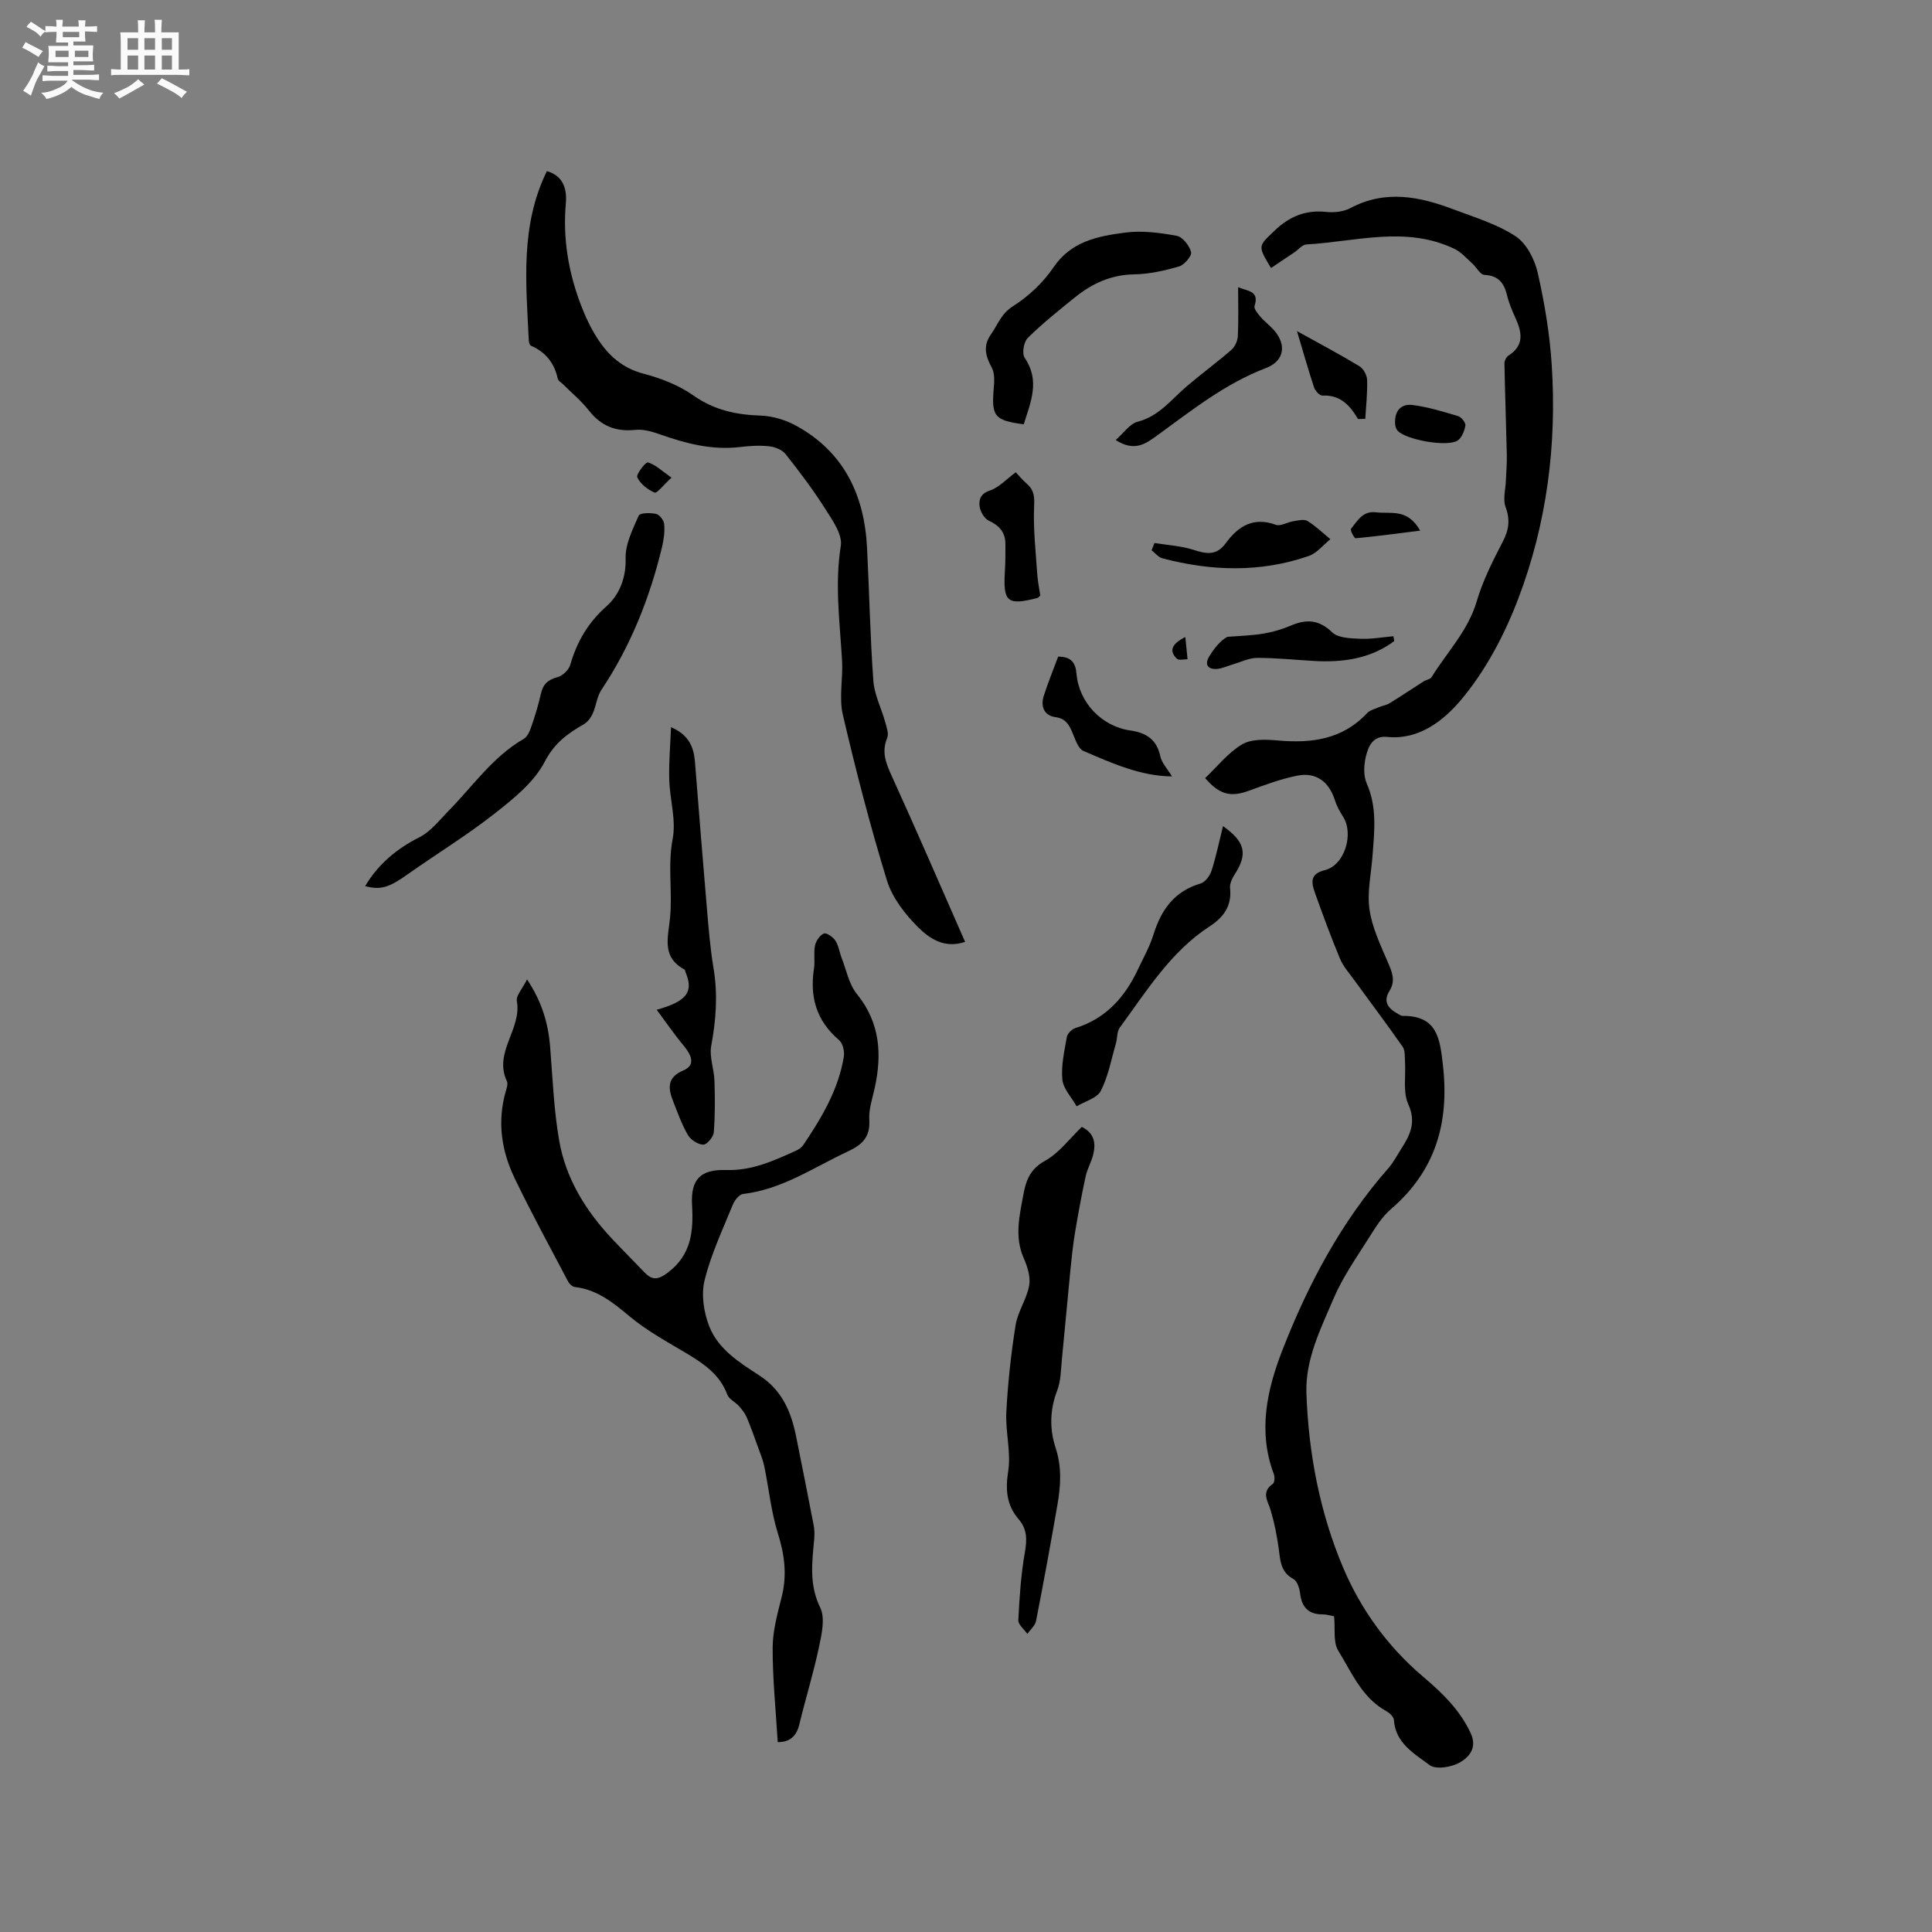 <svg enable-background="new 0 0 400 400" viewBox="0 0 400 400" xmlns="http://www.w3.org/2000/svg"><rect x="0" y="0" width="400" height="400" fill="#808080" stroke="none"/><path d="m6.8 9.5c.6.3 1.3.7 2.1 1.1-.4.4-.7.8-.9 1.2-.7-.4-1.3-.8-1.8-1.1s-1.1-.6-1.6-.8c.2-.4.5-.8.7-1.2.4.2.8.5 1.5.8zm.9 6.9c-.3.6-.5 1.1-.7 1.7s-.4 1.1-.6 1.7c-.6-.4-1.1-.7-1.6-1 .7-1 1.2-1.8 1.5-2.4.3-.5.6-1.1.8-1.7.3-.6.5-1.2.8-1.8.3.3.8.6 1.3.8-.7 1.3-1.2 2.2-1.5 2.7zm.1-11c.4.3 1 .7 1.7 1.1-.5.2-.8.6-1.1 1.1-.5-.6-1-1-1.4-1.2s-.9-.6-1.5-.8c.2-.4.5-.7.9-1.1.5.3.9.6 1.4.9zm10.5 13.1c1 .4 2 .6 3.1.7-.4.4-.7.8-.8 1.3-.9-.2-1.9-.6-3-.9-1-.4-2-.9-2.8-1.6-.5.4-1.1.9-1.9 1.3s-1.9.9-3.3 1.2c-.1-.3-.5-.8-1.1-1.3 1 0 2.1-.3 3.2-.8 1.2-.5 1.9-1 2.3-1.7h-3.2c-.4 0-1 0-2 .1v-1.2c1 0 1.7.1 2 .1h3.3v-1h-2.3c-.2 0-.9 0-2 .1v-1.2c1.2 0 1.9.1 2 .1h2.3v-.8h-4.1c0-.7.1-1.2.1-1.6 0-.5 0-1.1-.1-1.8h4.1v-.7h-2.5c0-.6.1-1.1.1-1.6v-.6h-.5c-.4 0-1 0-1.8.1v-1.3c1.2 0 1.9.1 2.1.1h.2c0-.3 0-.8-.1-1.4h1.4c0 .6-.1 1-.1 1.4h3.4c0-.4 0-.8-.1-1.3h1.5c0 .4-.1.9-.1 1.3.7 0 1.5 0 2.5-.1v1.2c-1 0-1.8-.1-2.5-.1v.6c0 .3 0 .8.1 1.5h-2.5v.8h4.1c0 .7-.1 1.3-.1 1.8s0 1 .1 1.5h-4.1v.8h1.4c.8 0 1.8 0 2.9-.1v1.2c-1 0-1.9-.1-2.8-.1h-1.5v1h3.2c.3 0 1 0 2.1-.1v1.2c-1.1 0-1.8-.1-2.1-.1h-3.4l-.1.1c1.4 1 2.4 1.5 3.4 1.9zm-4.1-6.7v-1.3h-2.7v1.3zm2.2-4.1v-1.1h-3.4v1.1zm1.9 4.1v-1.3h-2.8v1.3z" fill="#fafafb"/><path d="m37 6.7v2.3 5.4c1 0 1.8 0 2.2-.1v1.3c-.6 0-1.5-.1-2.5-.1h-11.9c-.7 0-1.3 0-1.8.1v-1.3c.5 0 1.1.1 2 .1v-5.2c0-1 0-1.8-.1-2.5h3.7c0-1.3 0-2.1-.1-2.5h1.5c0 .4-.1 1.3-.1 2.5h2.2c0-1.2 0-2.1-.1-2.6h1.5c0 .4-.1 1.3-.1 2.6zm-12.3 13.7c-.3-.4-.7-.8-1.1-1.1 1.1-.4 2.1-.9 2.9-1.3.8-.5 1.5-1 2.1-1.6.4.4.9.8 1.3 1.1-2.5 1.4-4.2 2.4-5.2 2.9zm3.9-10.1v-2.4h-2.2v2.4zm0 4.1v-2.9h-2.2v2.9zm3.5-4.1v-2.4h-2.2v2.4zm0 4.1v-2.9h-2.2v2.9zm.4 2.9 1-1.1c.6.3 1.4.7 2.5 1.3s2 1.1 2.7 1.5c-.4.4-.8.8-1.1 1.3-.8-.8-2.5-1.7-5.1-3zm3.1-7v-2.4h-2.1v2.4zm0 4.1v-2.9h-2.1v2.9z" fill="#fafafb"/><g fill="#000001"><path d="m276.21 334.63c-.89-.16-1.61-.39-2.33-.39-2.93.02-4.35-1.43-4.7-4.3-.13-1.08-.6-2.6-1.38-3.02-2.77-1.47-2.72-3.97-3.08-6.48-.37-2.6-.88-5.2-1.63-7.71-.58-1.97-2.06-3.78.44-5.51.37-.26.43-1.43.21-2.01-3.34-8.83-1.44-17.44 1.76-25.66 5.33-13.67 12.17-26.56 21.95-37.69 1.04-1.18 1.78-2.63 2.63-3.96 1.84-2.86 3.2-5.49 1.49-9.28-1.14-2.52-.49-5.83-.68-8.78-.07-1.05.06-2.33-.48-3.11-3.28-4.7-6.73-9.27-10.1-13.91-1.02-1.41-2.23-2.76-2.88-4.33-1.86-4.48-3.54-9.03-5.17-13.6-.73-2.06-1.18-3.95 2.04-4.74 4.07-1 6.06-7.46 3.77-11.06-.67-1.06-1.31-2.19-1.68-3.38-1.22-3.85-3.9-5.9-7.8-5.12-3.39.68-6.69 1.9-9.95 3.1-3.82 1.4-6.11.89-9.13-2.59 2.5-2.38 4.73-5.25 7.64-6.98 1.94-1.15 4.89-1.04 7.33-.82 7.01.63 13.43-.17 18.55-5.64.58-.62 1.59-.87 2.42-1.23.74-.32 1.6-.43 2.27-.85 2.37-1.45 4.68-3.01 7.02-4.5.53-.34 1.37-.43 1.65-.88 3.19-5.18 7.55-9.59 9.35-15.7 1.26-4.29 3.33-8.38 5.4-12.37 1.29-2.47 1.54-4.57.56-7.22-.57-1.55.01-3.54.07-5.33.07-1.79.24-3.57.2-5.36-.14-6.33-.37-12.65-.49-18.97-.01-.55.38-1.35.83-1.63 3.31-2.1 2.8-4.8 1.46-7.76-.7-1.54-1.37-3.12-1.76-4.76-.62-2.55-1.81-4.04-4.69-4.19-.87-.04-1.63-1.59-2.51-2.37-1.18-1.06-2.28-2.34-3.67-3.01-10.05-4.83-20.41-1.5-30.66-.92-.87.05-1.68 1.09-2.53 1.66-1.59 1.07-3.19 2.14-4.8 3.22-2.82-4.68-2.64-4.49.68-7.68 3.12-3.01 6.49-4.4 10.81-3.93 1.62.17 3.54-.05 4.95-.8 7.26-3.86 14.36-2.38 21.44.3 4.34 1.64 8.93 3.02 12.75 5.53 2.25 1.48 3.95 4.76 4.58 7.54 1.43 6.28 2.5 12.71 2.91 19.13 1.08 16.58-1.04 32.9-6.94 48.4-2.83 7.43-6.74 14.86-11.82 20.9-3.47 4.12-8.59 8.38-15.29 7.69-3-.31-3.92 1.97-4.43 4.05-.43 1.77-.53 4 .18 5.6 2.19 4.94 1.57 9.96 1.19 15.02-.28 3.7-1.14 7.49-.62 11.07.55 3.75 2.28 7.37 3.8 10.91.88 2.04 1.65 3.82.34 5.93-1.45 2.33-.16 3.73 1.83 4.8.28.15.58.38.86.38 7.21-.08 7.76 4.67 8.39 10.36 1.31 11.84-1.58 21.75-10.79 29.65-1.78 1.53-3.12 3.65-4.39 5.68-2.63 4.19-5.55 8.3-7.47 12.81-2.66 6.26-5.87 12.56-5.63 19.62.43 12.49 2.79 24.79 7.64 36.2 3.61 8.5 9.14 16.22 16.39 22.38 3.97 3.37 7.69 6.88 9.97 11.78 1.44 3.1-.36 5-2.22 6.08-1.71.99-4.97 1.53-6.26.56-3.15-2.36-7.1-4.52-7.41-9.37-.04-.65-.91-1.44-1.59-1.82-5.06-2.78-7.14-8.01-9.94-12.52-1.08-1.76-.59-4.5-.85-7.11z"/><path d="m161.02 360.69c-.4-6.69-1.07-13.12-1.05-19.55.01-3.54 1.02-7.11 1.89-10.6 1.12-4.49.57-8.68-.81-13.08-1.4-4.48-1.86-9.24-2.81-13.87-.27-1.3-.78-2.54-1.24-3.8-.77-2.12-1.51-4.25-2.39-6.33-.37-.87-1-1.65-1.63-2.36-.75-.84-2.04-1.4-2.39-2.34-1.51-4.07-4.71-6.31-8.21-8.42-4.09-2.45-8.36-4.74-11.99-7.77-3.46-2.88-6.75-5.58-11.38-6.11-.5-.06-1.12-.63-1.38-1.12-3.74-7.11-7.6-14.16-11.08-21.4-2.72-5.66-3.63-11.68-1.86-17.91.2-.71.53-1.62.26-2.18-2.83-5.95 3.12-10.8 2.06-16.58-.21-1.14 1.17-2.58 2.11-4.49 3.11 4.67 4.41 9.19 4.79 14.09.51 6.43.76 12.92 1.86 19.26 1.37 7.92 5.53 14.59 11.01 20.42 2.18 2.31 4.43 4.56 6.62 6.85 1.58 1.65 2.76 1.65 4.8.13 4.94-3.69 5.39-8.54 5.08-14.05-.3-5.28 1.72-7.41 7.06-7.24 5.36.17 9.9-1.94 14.52-4.03.56-.25 1.13-.67 1.46-1.16 3.8-5.65 7.29-11.47 8.39-18.32.17-1.08-.23-2.75-1-3.4-4.68-3.98-6.1-8.93-5.18-14.82.24-1.56-.11-3.22.21-4.75.2-.95.99-2.13 1.83-2.48.53-.22 1.89.71 2.38 1.46.68 1.02.83 2.37 1.29 3.55.99 2.53 1.51 5.46 3.15 7.48 4.83 5.95 5.25 12.48 3.7 19.53-.48 2.17-1.25 4.4-1.11 6.55.22 3.59-1.49 5.17-4.49 6.57-7.07 3.3-13.59 7.84-21.64 8.78-.8.09-1.76 1.31-2.13 2.21-2.1 5.18-4.53 10.3-5.85 15.69-.73 2.98-.15 6.7 1.02 9.62 1.87 4.66 6.24 7.41 10.32 10.05 4.69 3.03 6.59 7.52 7.62 12.64 1.22 6.1 2.45 12.2 3.62 18.31.18.92.21 1.9.13 2.84-.43 4.82-1.11 9.48 1.23 14.26 1.06 2.16.33 5.46-.23 8.1-1.13 5.38-2.77 10.65-4.06 15.99-.58 2.57-2.02 3.79-4.5 3.78z"/><path d="m199.81 195c-4.32 1.47-7.44-.74-9.78-3.08-2.68-2.68-5.29-6.05-6.39-9.6-3.48-11.32-6.45-22.81-9.14-34.35-.83-3.56.06-7.49-.16-11.23-.46-7.91-1.54-15.74-.26-23.74.37-2.34-1.74-5.31-3.23-7.66-2.49-3.93-5.31-7.67-8.2-11.32-.71-.9-2.2-1.49-3.4-1.62-1.98-.22-4.03-.09-6.02.15-5.85.71-11.31-.75-16.74-2.67-1.56-.55-3.33-1.05-4.93-.88-4.04.43-7.11-.79-9.63-4-1.56-1.99-3.55-3.63-5.35-5.43-.37-.37-.99-.7-1.09-1.13-.71-3.26-2.51-5.55-5.59-6.88-.25-.11-.4-.71-.42-1.09-.56-11.83-1.81-23.73 3.75-35.04 3.18.91 4.21 3.41 3.92 6.68-.64 7.21.52 14.16 3.06 20.87.93 2.46 2.06 4.89 3.48 7.09 2.27 3.53 5.19 6.16 9.55 7.3 3.62.95 7.32 2.39 10.35 4.53 4.33 3.04 8.88 3.98 13.97 4.15 2.51.09 5.21.94 7.42 2.17 9.78 5.44 13.97 14.3 14.53 25.13.47 9.2.64 18.43 1.31 27.62.21 2.87 1.65 5.64 2.44 8.48.3 1.09.79 2.43.42 3.34-1.24 2.99-.19 5.37 1.03 8.06 5.13 11.26 10.03 22.62 15.1 34.15z"/><path d="m223.98 233.31c2.68 1.35 2.91 3.46 2.35 5.76-.38 1.53-1.23 2.95-1.56 4.49-.84 3.88-1.56 7.79-2.21 11.7-.43 2.6-.7 5.22-.96 7.84-.6 6.08-1.13 12.17-1.74 18.26-.22 2.2-.2 4.53-.98 6.53-1.54 3.98-1.59 8.02-.34 11.83 1.34 4.05 1.07 7.92.38 11.88-1.39 8.02-2.85 16.03-4.42 24.01-.19.97-1.18 1.78-1.8 2.67-.66-.95-1.91-1.93-1.87-2.84.24-4.72.55-9.47 1.37-14.12.46-2.61.44-4.76-1.3-6.78-2.52-2.94-2.76-6.11-2.16-9.97.61-3.97-.61-8.19-.39-12.27.32-6 .97-12.01 1.92-17.95.45-2.81 2.3-5.38 2.81-8.19.32-1.78-.36-3.93-1.13-5.68-1.95-4.42-.88-8.74-.08-13.1.54-2.94 1.37-5.33 4.48-7.04 2.95-1.64 5.14-4.65 7.63-7.03z"/><path d="m75.6 183.46c2.69-4.53 6.5-7.73 11.26-10.13 2.34-1.18 4.12-3.54 6.04-5.49 5.03-5.1 9.12-11.17 15.53-14.86.78-.45 1.27-1.63 1.59-2.58.76-2.2 1.45-4.43 1.95-6.7.44-1.99 1.43-2.98 3.45-3.5 1.06-.27 2.35-1.51 2.65-2.57 1.39-4.77 3.64-8.69 7.5-12.11 2.58-2.28 4.08-5.78 3.96-9.92-.09-2.95 1.48-6.03 2.72-8.87.25-.56 2.42-.59 3.59-.33.71.16 1.6 1.32 1.67 2.09.14 1.55-.06 3.18-.43 4.71-2.54 10.57-6.5 20.53-12.56 29.62-.94 1.41-1.09 3.32-1.8 4.91-.38.85-1.06 1.75-1.84 2.21-3.35 1.93-6.08 3.87-8.1 7.76-2.2 4.26-6.47 7.68-10.4 10.76-5.71 4.49-11.95 8.3-17.9 12.5-3.9 2.78-5.66 3.37-8.88 2.5z"/><path d="m138.93 150.55c3.85 1.68 4.72 4.29 4.96 7.26.82 10.22 1.62 20.45 2.5 30.67.34 4.01.68 8.03 1.34 11.99.91 5.42.52 10.7-.48 16.07-.42 2.28.59 4.78.67 7.19.12 3.57.14 7.17-.14 10.72-.08.96-1.44 2.56-2.17 2.54-1.11-.03-2.6-.99-3.18-1.99-1.27-2.17-2.12-4.6-3.05-6.96-1.07-2.68-1.34-4.96 2.1-6.42 2.3-.98 2.04-2.76.04-5.16-1.9-2.27-3.58-4.74-5.56-7.4 6.31-1.74 7.67-3.76 5.98-7.75-.08-.19-.09-.5-.22-.58-4.77-2.59-3.41-6.49-2.99-10.76.52-5.36-.52-10.77.54-16.29.75-3.91-.6-8.18-.71-12.3-.1-3.6.23-7.22.37-10.83z"/><path d="m211.95 87.85c-6.08-.81-6.69-1.65-6.21-7.4.12-1.43.24-3.13-.39-4.3-1.3-2.41-1.9-4.51-.16-6.96 1.41-2 2.08-4.24 4.53-5.79 3.22-2.04 6.25-4.88 8.39-8.04 3.68-5.44 9.22-6.46 14.81-7.2 3.49-.47 7.19.02 10.69.66 1.22.22 2.64 2.03 2.99 3.37.2.76-1.39 2.66-2.48 2.97-3.01.88-6.18 1.59-9.29 1.64-4.73.08-8.64 1.85-12.18 4.69-3.38 2.72-6.78 5.45-9.87 8.48-.82.81-1.23 3.23-.64 4.1 3.22 4.71 1.3 9.08-.19 13.78z"/><path d="m253.21 171.04c4.64 3.28 5.11 5.78 2.47 9.91-.55.85-1.11 1.98-1.01 2.9.41 3.67-1.32 6.05-4.18 7.91-8.14 5.29-13.09 13.42-18.65 20.99-.61.83-.49 2.19-.8 3.27-.96 3.31-1.58 6.81-3.13 9.83-.78 1.52-3.28 2.16-5 3.2-1.04-1.84-2.77-3.62-2.96-5.55-.28-2.88.42-5.89.93-8.81.13-.71 1.04-1.61 1.77-1.84 6.31-1.96 10.24-6.39 12.95-12.15 1.11-2.37 2.43-4.69 3.2-7.17 1.6-5.14 4.31-9.01 9.77-10.61.96-.28 1.94-1.62 2.28-2.68.94-2.95 1.56-5.99 2.36-9.2z"/><path d="m230.99 91.1c1.64-1.43 2.91-3.37 4.56-3.79 4.45-1.15 6.96-4.61 10.14-7.32 3.03-2.59 6.26-4.95 9.26-7.56.73-.64 1.28-1.86 1.33-2.84.16-3.26.06-6.53.06-10.13 2.01.86 4.43.71 3.4 3.9-.18.57.7 1.62 1.27 2.28 1.04 1.19 2.4 2.12 3.3 3.4 2.1 2.99 1.17 5.88-2.23 7.17-8.43 3.2-15.38 8.78-22.55 13.98-2.41 1.75-4.69 3.38-8.54.91z"/><path d="m242.65 160.75c-6.54-.06-12.44-2.75-18.33-5.27-1.13-.48-1.72-2.49-2.33-3.9-.71-1.63-1.4-2.83-3.49-3.11-2.29-.31-3.09-2.17-2.42-4.32.88-2.8 2.01-5.52 3-8.2 2.72 0 3.61 1.27 3.8 3.56.51 5.96 5.23 10.87 11.1 11.72 3.22.46 5.49 1.79 6.24 5.31.29 1.41 1.48 2.62 2.43 4.21z"/><path d="m239.02 112.42c2.71.45 5.53.59 8.12 1.43 2.66.86 4.74 1.22 6.64-1.39 2.54-3.48 5.7-5.52 10.35-3.81.98.36 2.39-.54 3.62-.73.98-.15 2.23-.49 2.94-.06 1.72 1.05 3.19 2.5 4.75 3.78-1.48 1.18-2.78 2.88-4.47 3.47-10.02 3.47-20.18 3.15-30.32.48-.83-.22-1.48-1.09-2.22-1.66.19-.5.39-1.01.59-1.51z"/><path d="m288.67 132.72c-4.97 3.7-10.69 4.47-16.71 4.12-3.91-.23-7.81-.64-11.72-.63-1.69.01-3.38.89-5.07 1.37-1.1.32-2.18.86-3.28.92-1.95.1-2.5-1.02-1.51-2.63 1.05-1.7 2.3-3.26 3.73-4.02 2.48-.2 4.98-.26 7.43-.66 1.97-.33 3.94-.91 5.77-1.69 3.22-1.37 5.79-1.21 8.52 1.43 1.24 1.19 3.83 1.23 5.83 1.32 2.26.1 4.55-.33 6.83-.52.06.33.12.66.18.99z"/><path d="m210.3 97.78c.57.6 1.39 1.59 2.34 2.42 1.51 1.32 1.55 2.74 1.46 4.74-.19 4.58.33 9.19.64 13.79.1 1.57.43 3.12.64 4.59-.3.25-.44.45-.62.49-6.21 1.59-7.09.84-6.71-5.49.12-1.89.12-3.8.11-5.7-.01-2.4-1.24-3.8-3.43-4.81-.93-.43-1.77-1.88-1.91-2.96-.18-1.36.15-2.64 2.12-3.29 1.9-.63 3.44-2.37 5.36-3.78z"/><path d="m268.52 68.55c4.8 2.66 8.95 4.86 12.96 7.29.82.5 1.54 1.86 1.57 2.85.08 2.68-.23 5.38-.38 8.03-1.15 0-1.48.08-1.54-.01-1.66-2.81-3.65-4.99-7.34-4.81-.57.03-1.49-.99-1.73-1.69-1.25-3.81-2.34-7.67-3.54-11.66z"/><path d="m288.84 87.81c-.18-3.25 1.68-4.2 3.59-3.96 3.21.41 6.36 1.37 9.48 2.31.67.2 1.58 1.38 1.48 1.95-.19 1.12-.75 2.55-1.63 3.11-2.16 1.37-10.63-.15-12.38-2.03-.46-.48-.52-1.31-.54-1.38z"/><path d="m294.03 109.86c-4.9.62-9.12 1.19-13.36 1.58-.28.03-1.17-1.69-.97-1.94 1.35-1.66 2.42-3.78 5.21-3.43 3.02.37 6.49-.88 9.12 3.79z"/><path d="m139.03 98.89c-1.69 1.54-3.01 3.3-3.51 3.09-1.43-.6-2.94-1.8-3.58-3.15-.29-.61 1.73-3.21 2.2-3.09 1.51.41 2.77 1.68 4.89 3.15z"/><path d="m245.41 131.89c.15 1.53.31 3.07.46 4.6-.75-.01-1.78.28-2.19-.1-1.71-1.59-1.11-3.1 1.73-4.5z"/></g></svg>
